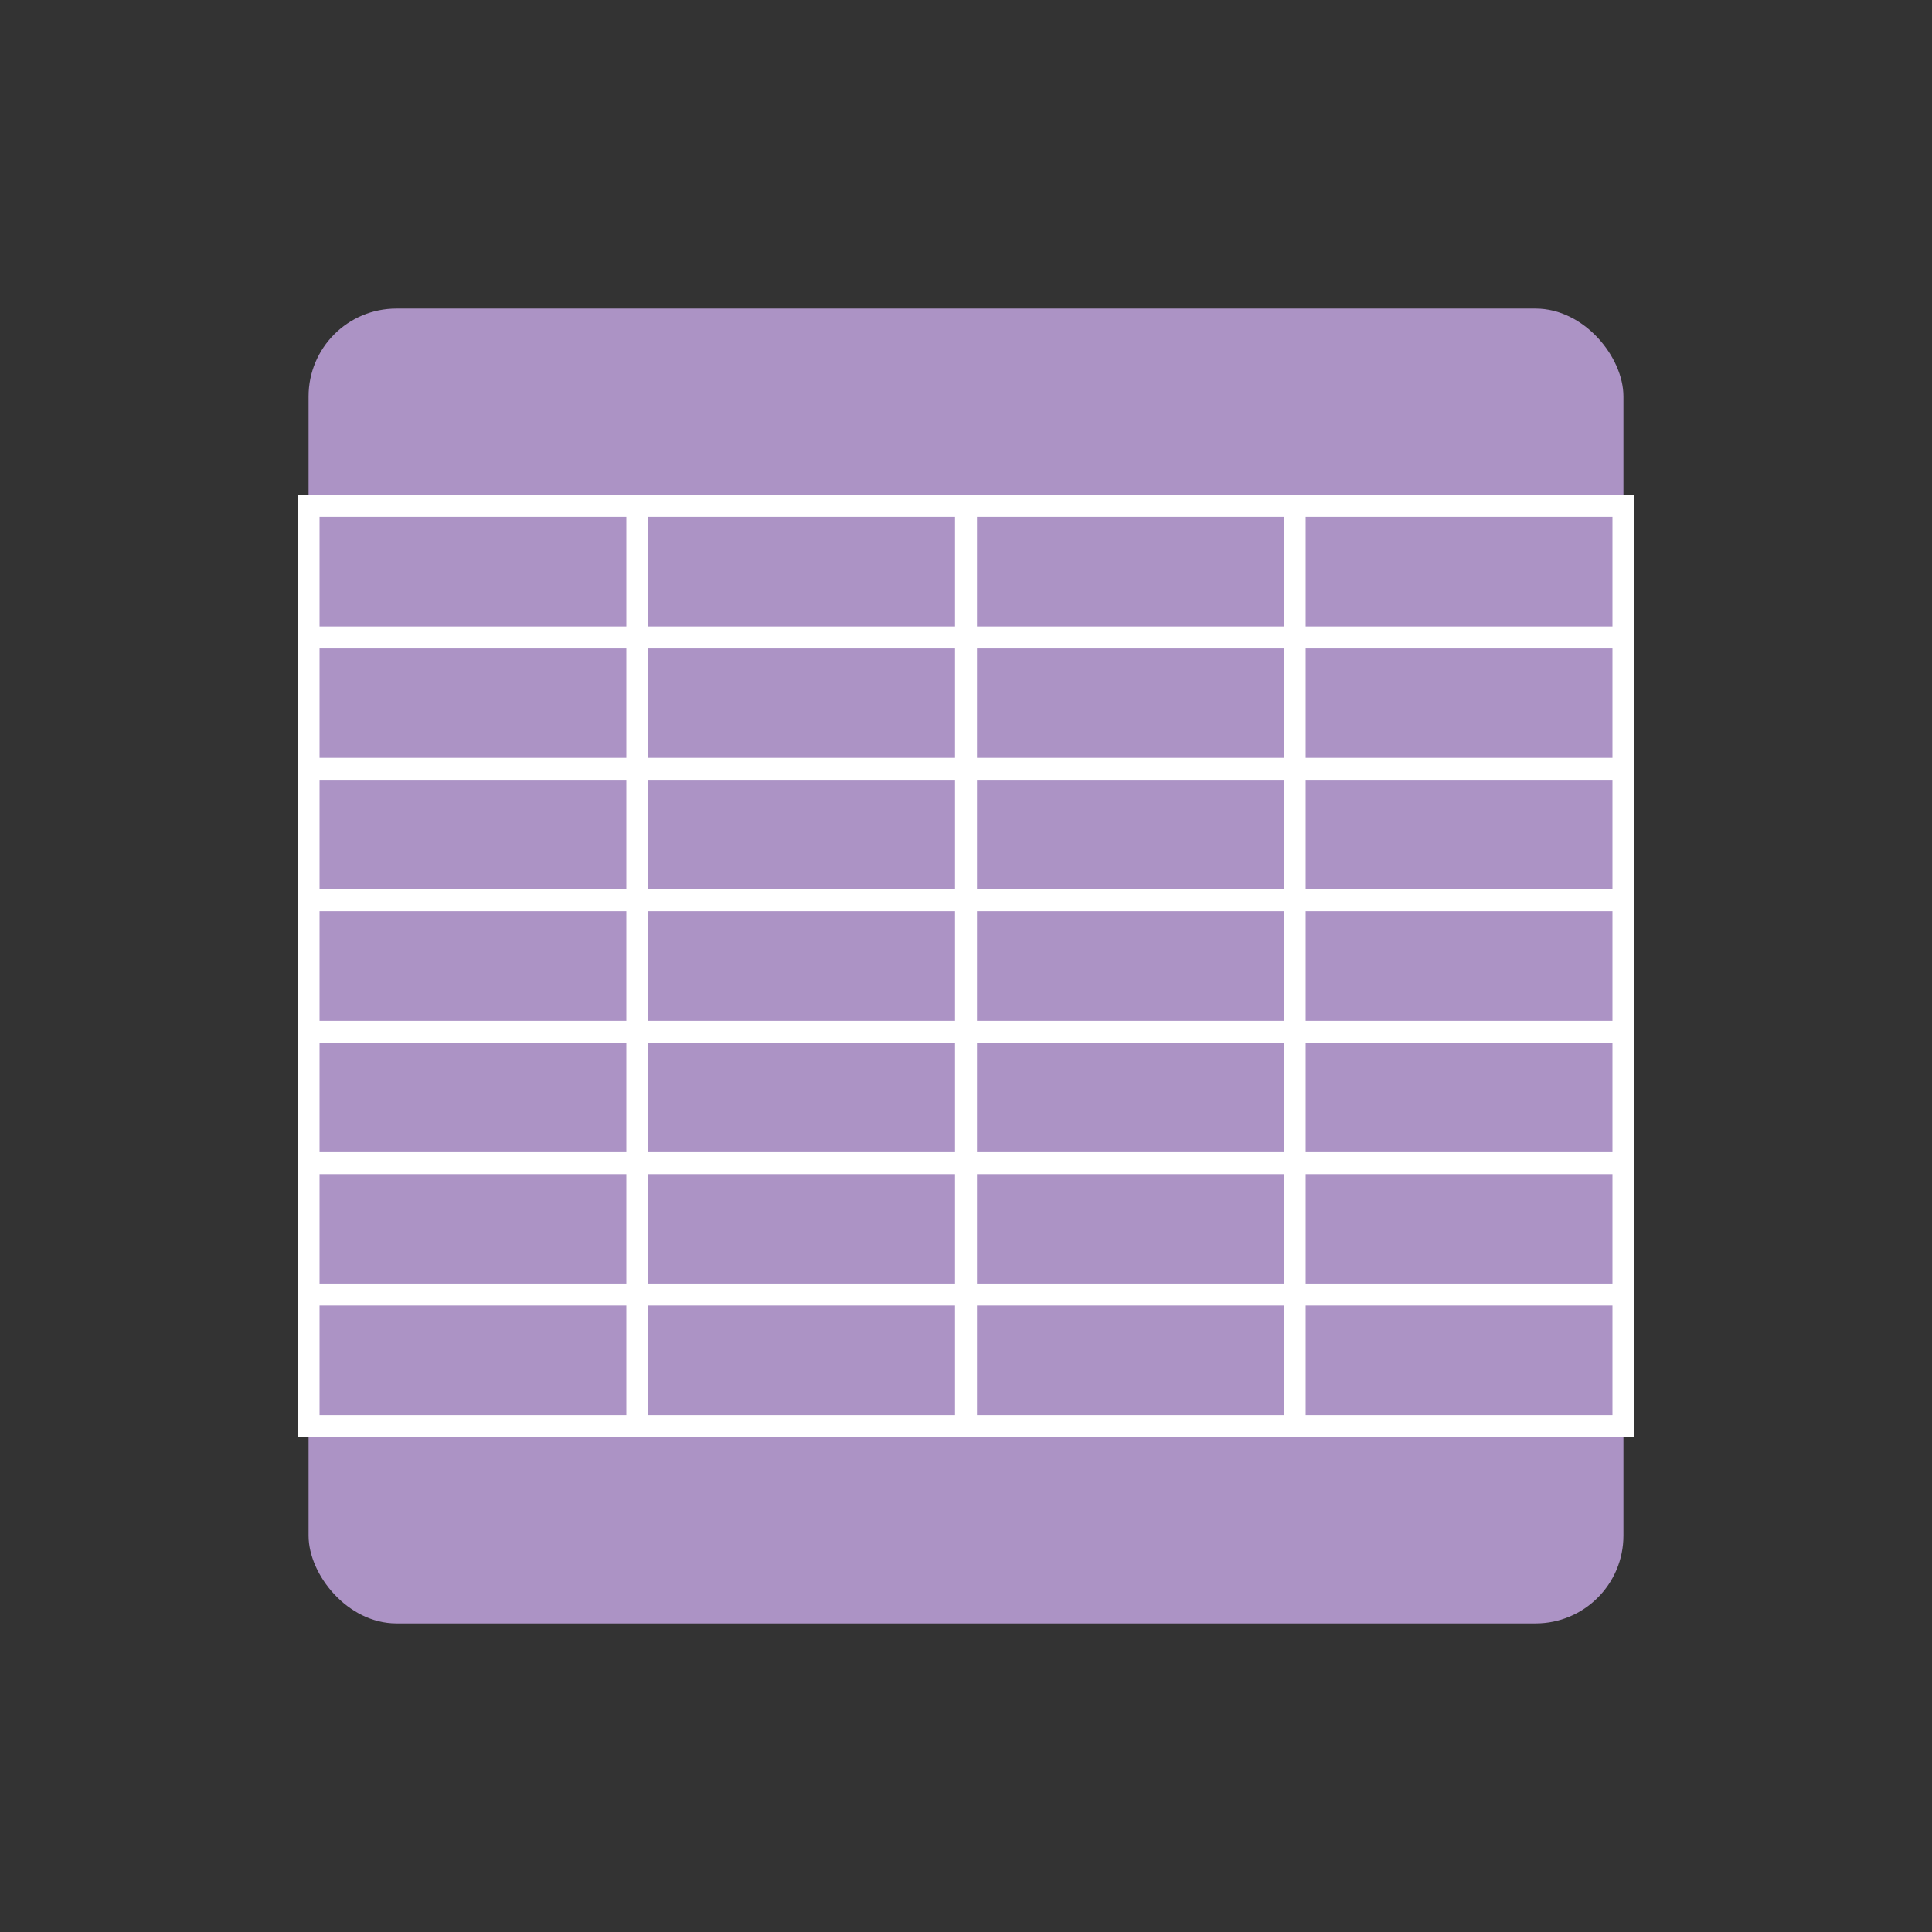 <svg id="Layer_1" data-name="Layer 1" xmlns="http://www.w3.org/2000/svg" viewBox="0 0 176 176"><rect x="0" y="0" width="176" height="176" fill="#333333" stroke="none"/><defs><style>.cls-1{fill:#ac93c5;}.cls-2{fill:none;stroke:#fff;stroke-miterlimit:10;stroke-width:2px;}</style></defs><rect class="cls-1" x="28.11" y="28.11" width="119.78" height="119.78" rx="8"/><rect class="cls-2" x="28.11" y="46.09" width="119.78" height="83.82"/><line class="cls-2" x1="28.11" y1="117.93" x2="147.89" y2="117.93"/><line class="cls-2" x1="28.11" y1="105.96" x2="147.89" y2="105.96"/><line class="cls-2" x1="28.11" y1="93.99" x2="147.89" y2="93.99"/><line class="cls-2" x1="28.11" y1="82.01" x2="147.89" y2="82.01"/><line class="cls-2" x1="28.11" y1="70.04" x2="147.89" y2="70.04"/><line class="cls-2" x1="28.11" y1="58.07" x2="147.89" y2="58.07"/><line class="cls-2" x1="117.94" y1="46.09" x2="117.94" y2="129.91"/><line class="cls-2" x1="88" y1="46.09" x2="88" y2="129.91"/><line class="cls-2" x1="58.06" y1="46.09" x2="58.06" y2="129.91"/></svg>